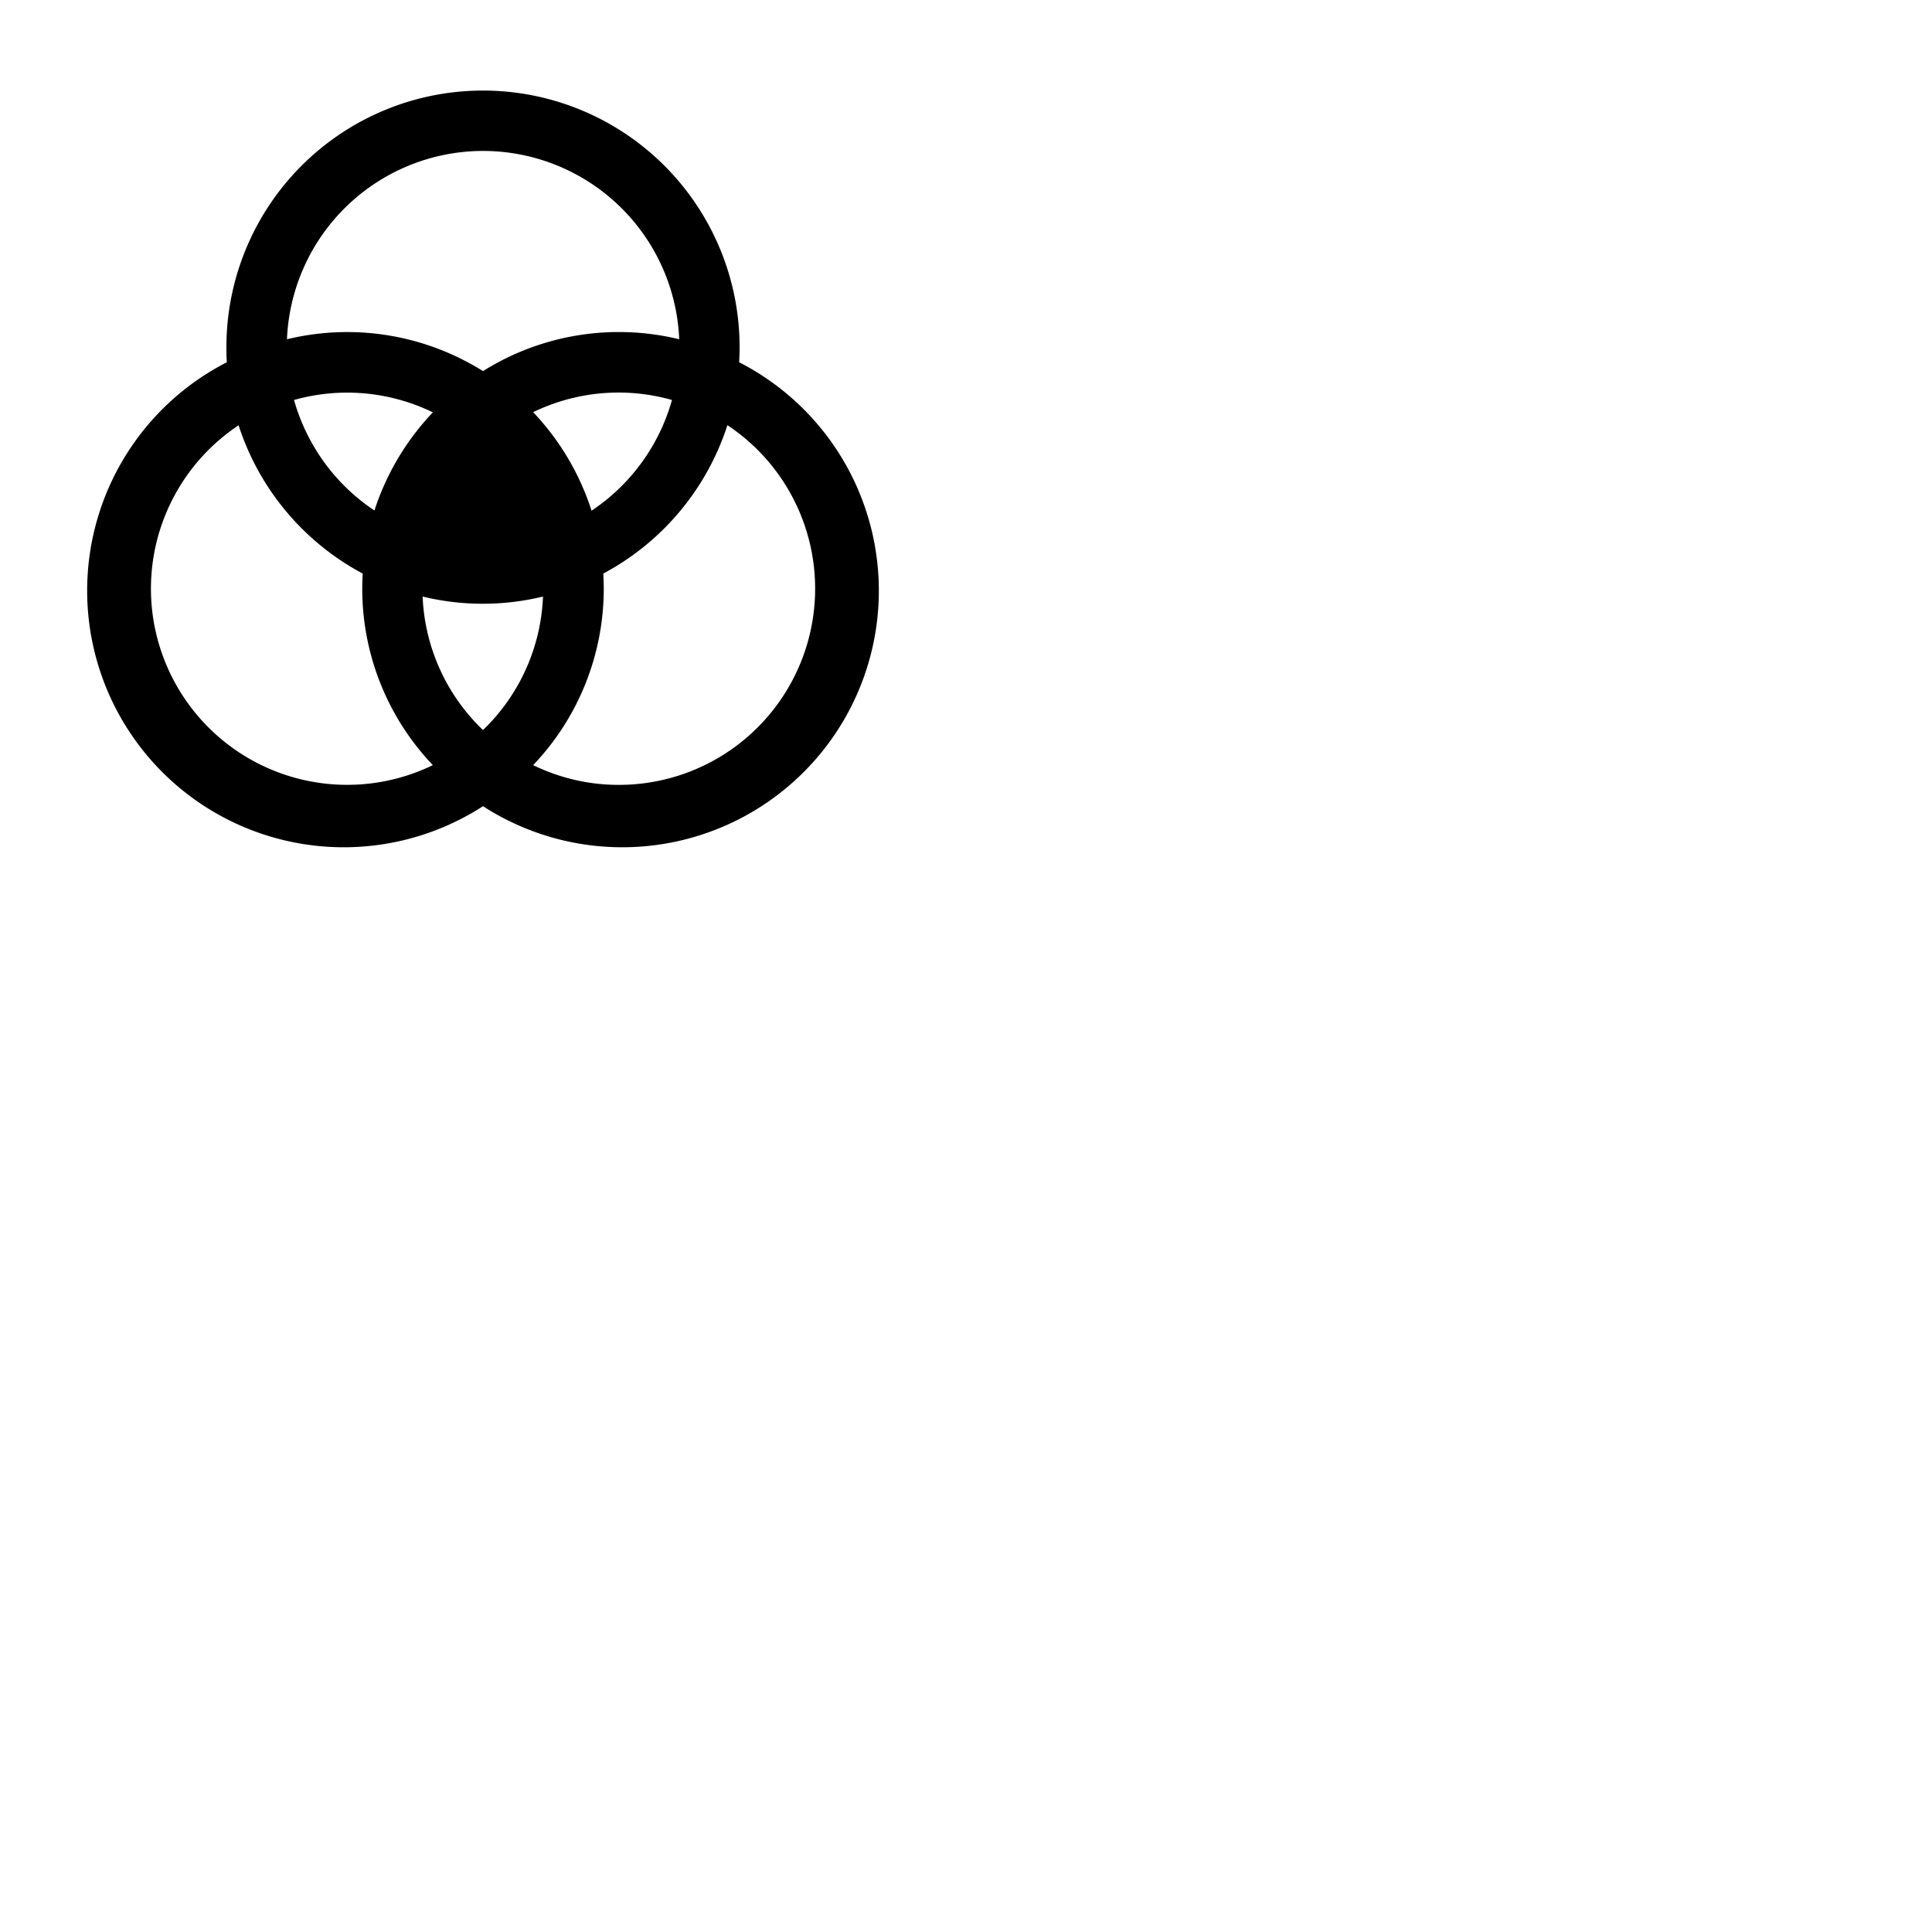 <svg xmlns="http://www.w3.org/2000/svg" version="1.1" viewBox="0 0 512 512" fill="currentColor"><path fill="currentColor" d="M195.88 96c.07-1.31.12-2.63.12-4a68 68 0 0 0-136 0c0 1.33 0 2.65.12 4A68 68 0 1 0 128 213.65A68 68 0 1 0 195.88 96M128 193.47a51.89 51.89 0 0 1-16-35.38a67.55 67.55 0 0 0 31.9 0a51.89 51.89 0 0 1-15.9 35.38m-28.77-58.18A52.19 52.19 0 0 1 77.92 106a51.88 51.88 0 0 1 36.79 3.28a68.17 68.17 0 0 0-15.48 26.01m42.06-26.06a51.88 51.88 0 0 1 36.79-3.23a52.19 52.19 0 0 1-21.31 29.34a68.17 68.17 0 0 0-15.48-26.11M128 40a52.06 52.06 0 0 1 52 49.91a67.72 67.72 0 0 0-52 8.44a67.72 67.72 0 0 0-51.95-8.44A52.06 52.06 0 0 1 128 40M40 156a52 52 0 0 1 23.23-43.29A68.36 68.36 0 0 0 96.12 152c-.07 1.31-.12 2.63-.12 4a67.74 67.74 0 0 0 18.71 46.77A52 52 0 0 1 40 156m124 52a51.65 51.65 0 0 1-22.71-5.23A67.74 67.74 0 0 0 160 156c0-1.33-.05-2.65-.12-4a68.36 68.36 0 0 0 32.89-39.33A52 52 0 0 1 164 208"/></svg>